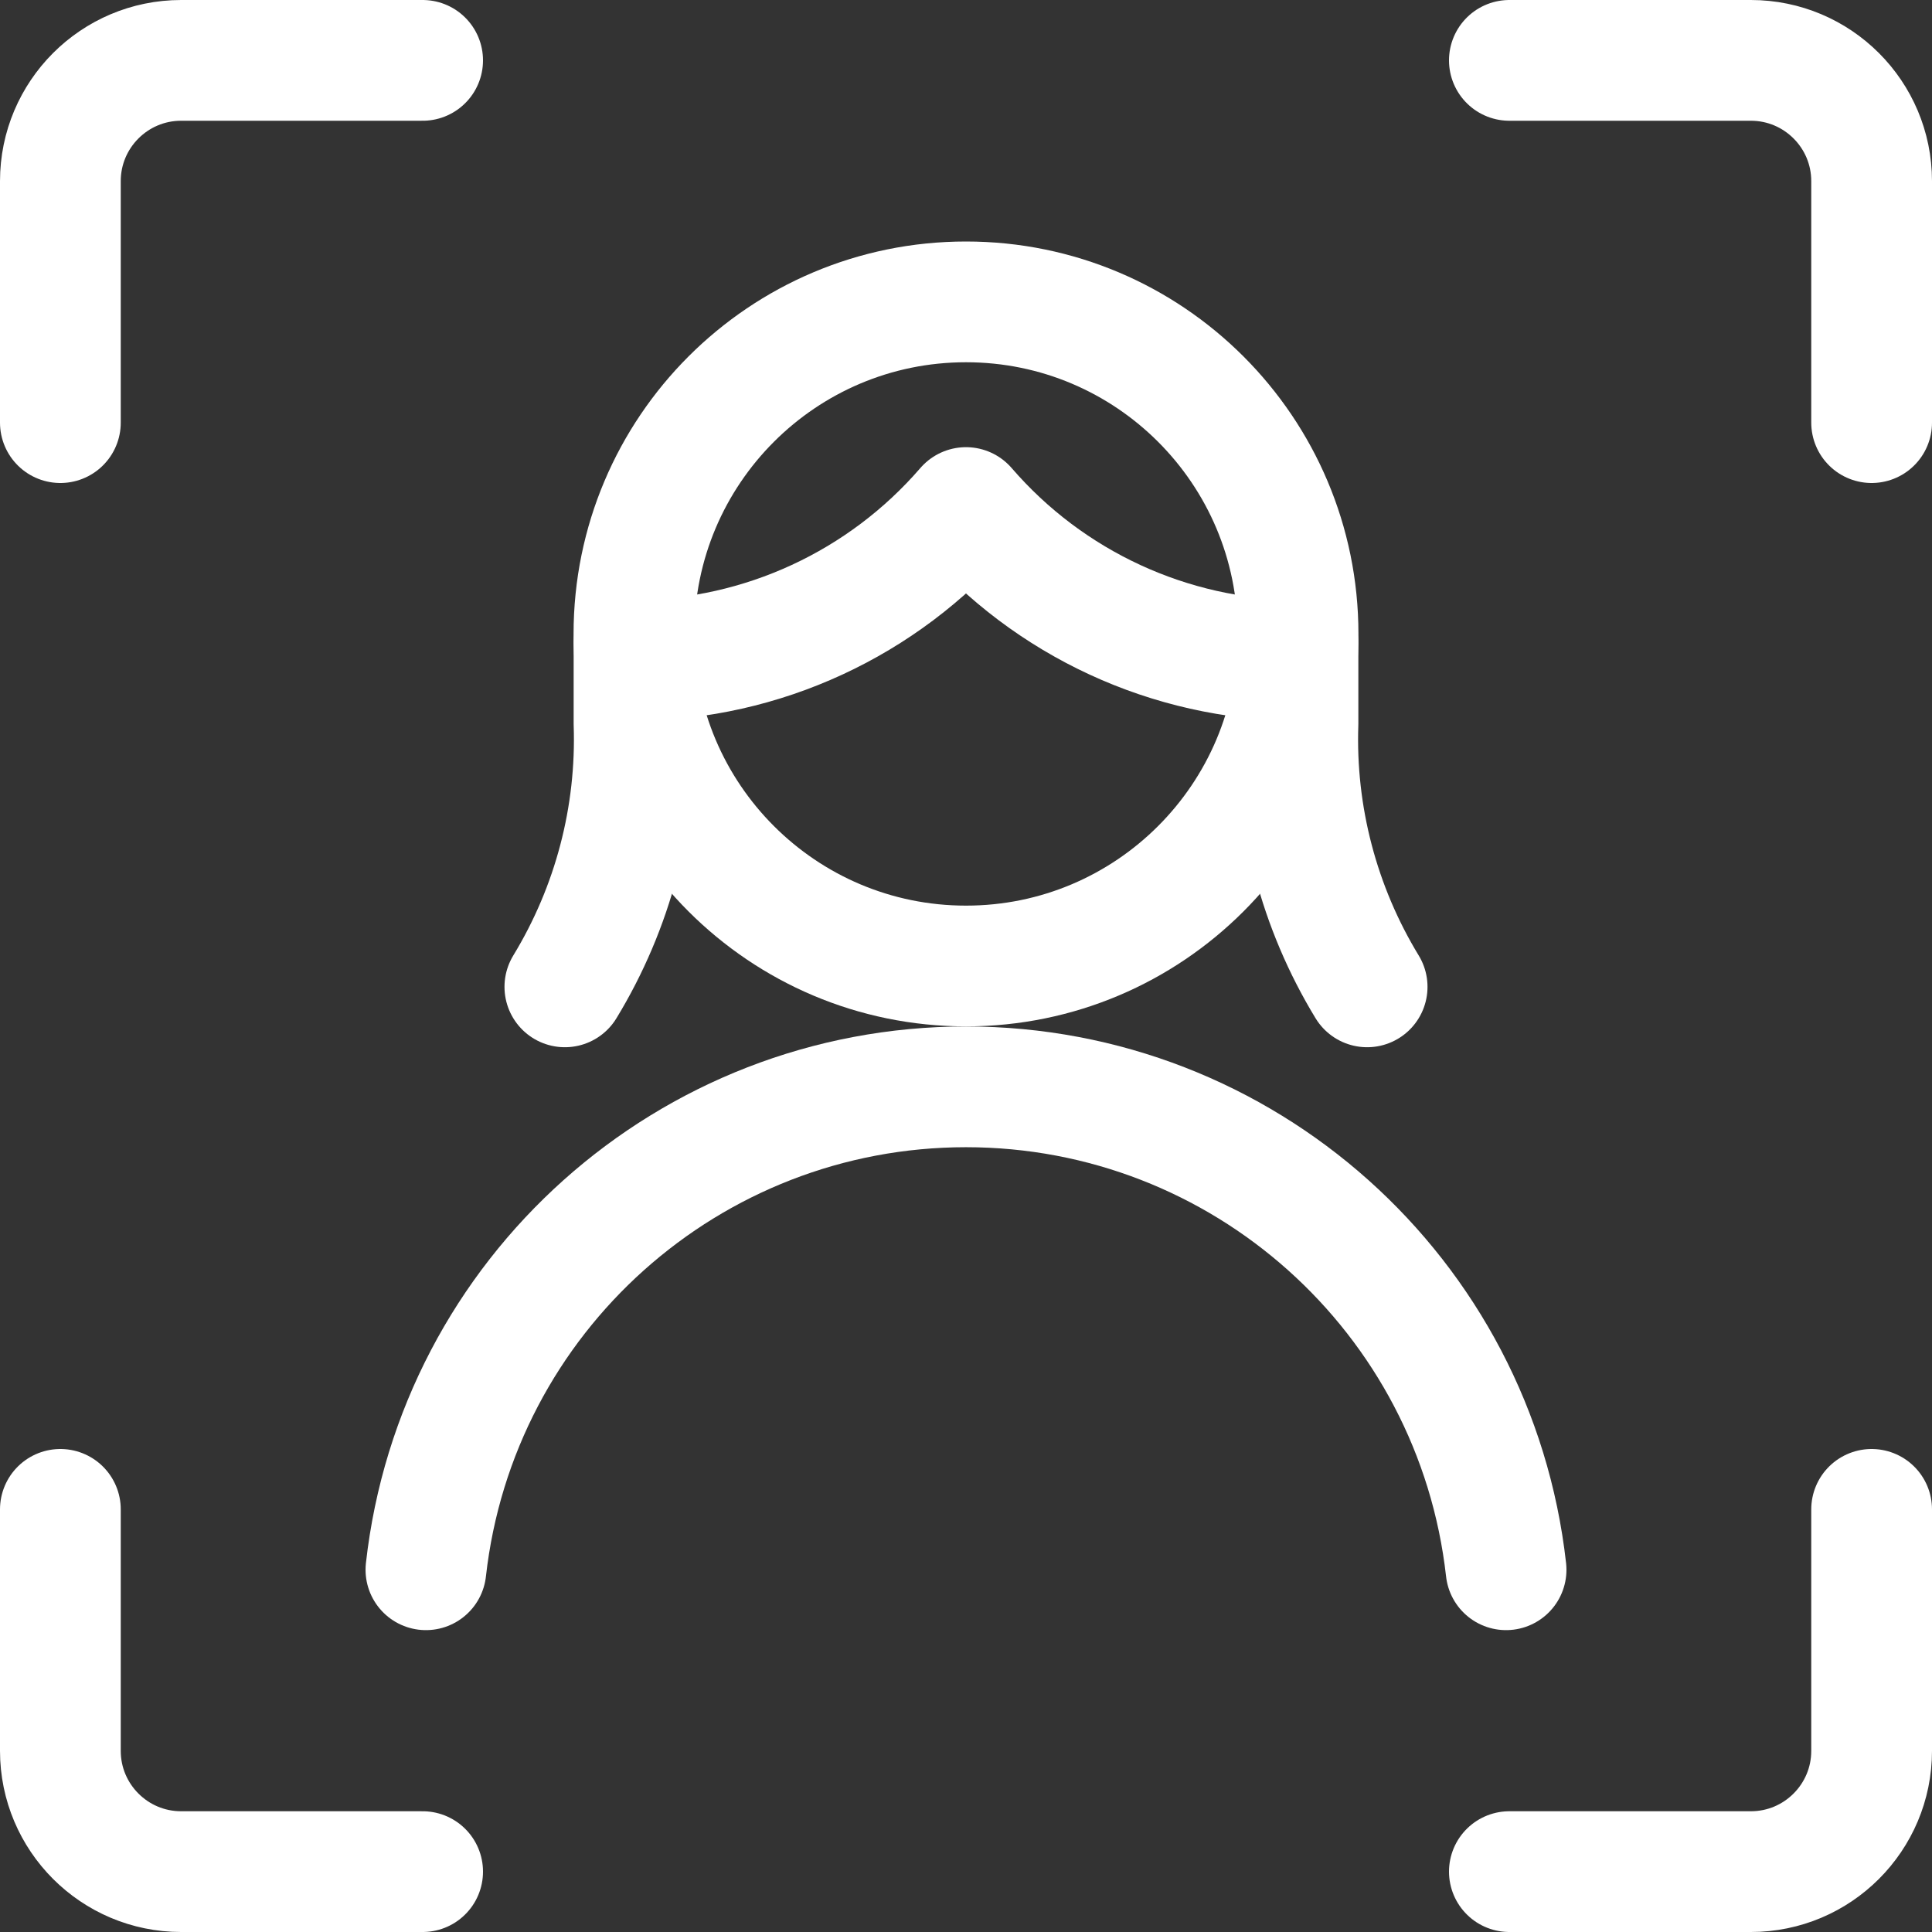 <svg xmlns="http://www.w3.org/2000/svg" width="24" height="24" viewBox="0 0 24 24" fill="none">
    <rect x="0" y="0" width="24" height="24" fill="#333333" stroke="none"/>
    <path d="M23.25 18.75V21.75C23.25 22.578 22.578 23.25 21.75 23.25H18.75" stroke="white" stroke-width="1.5"
        stroke-linecap="round" stroke-linejoin="round" />
    <path d="M18.75 0.75H21.75C22.578 0.75 23.25 1.422 23.25 2.25V5.25" stroke="white" stroke-width="1.5"
        stroke-linecap="round" stroke-linejoin="round" />
    <path d="M0.75 5.25V2.25C0.75 1.422 1.422 0.75 2.25 0.75H5.25" stroke="white" stroke-width="1.5"
        stroke-linecap="round" stroke-linejoin="round" />
    <path d="M5.25 23.25H2.25C1.422 23.25 0.75 22.578 0.75 21.75V18.75" stroke="white" stroke-width="1.5"
        stroke-linecap="round" stroke-linejoin="round" />
    <path d="M5.291 19.5C5.674 16.084 8.562 13.501 12 13.501C15.438 13.501 18.326 16.084 18.709 19.5"
        stroke="white" stroke-width="1.5" stroke-linecap="round" stroke-linejoin="round" />
    <path d="M7.876 7.986V8.986C7.915 10.137 7.616 11.275 7.017 12.259" stroke="white" stroke-width="1.5"
        stroke-linecap="round" stroke-linejoin="round" />
    <path d="M16.124 7.986V8.986C16.085 10.137 16.384 11.275 16.983 12.259" stroke="white" stroke-width="1.5"
        stroke-linecap="round" stroke-linejoin="round" />
    <path d="M7.888 8.205C9.468 8.194 10.967 7.501 12 6.305C13.033 7.501 14.532 8.194 16.112 8.205"
        stroke="white" stroke-width="1.5" stroke-linecap="round" stroke-linejoin="round" />
    <path fill-rule="evenodd" clip-rule="evenodd"
        d="M12 12C14.278 12 16.125 10.153 16.125 7.875C16.125 5.597 14.278 3.75 12 3.75C9.722 3.75 7.875 5.597 7.875 7.875C7.875 10.153 9.722 12 12 12Z"
        stroke="white" stroke-width="1.5" stroke-linecap="round" stroke-linejoin="round" />
</svg>